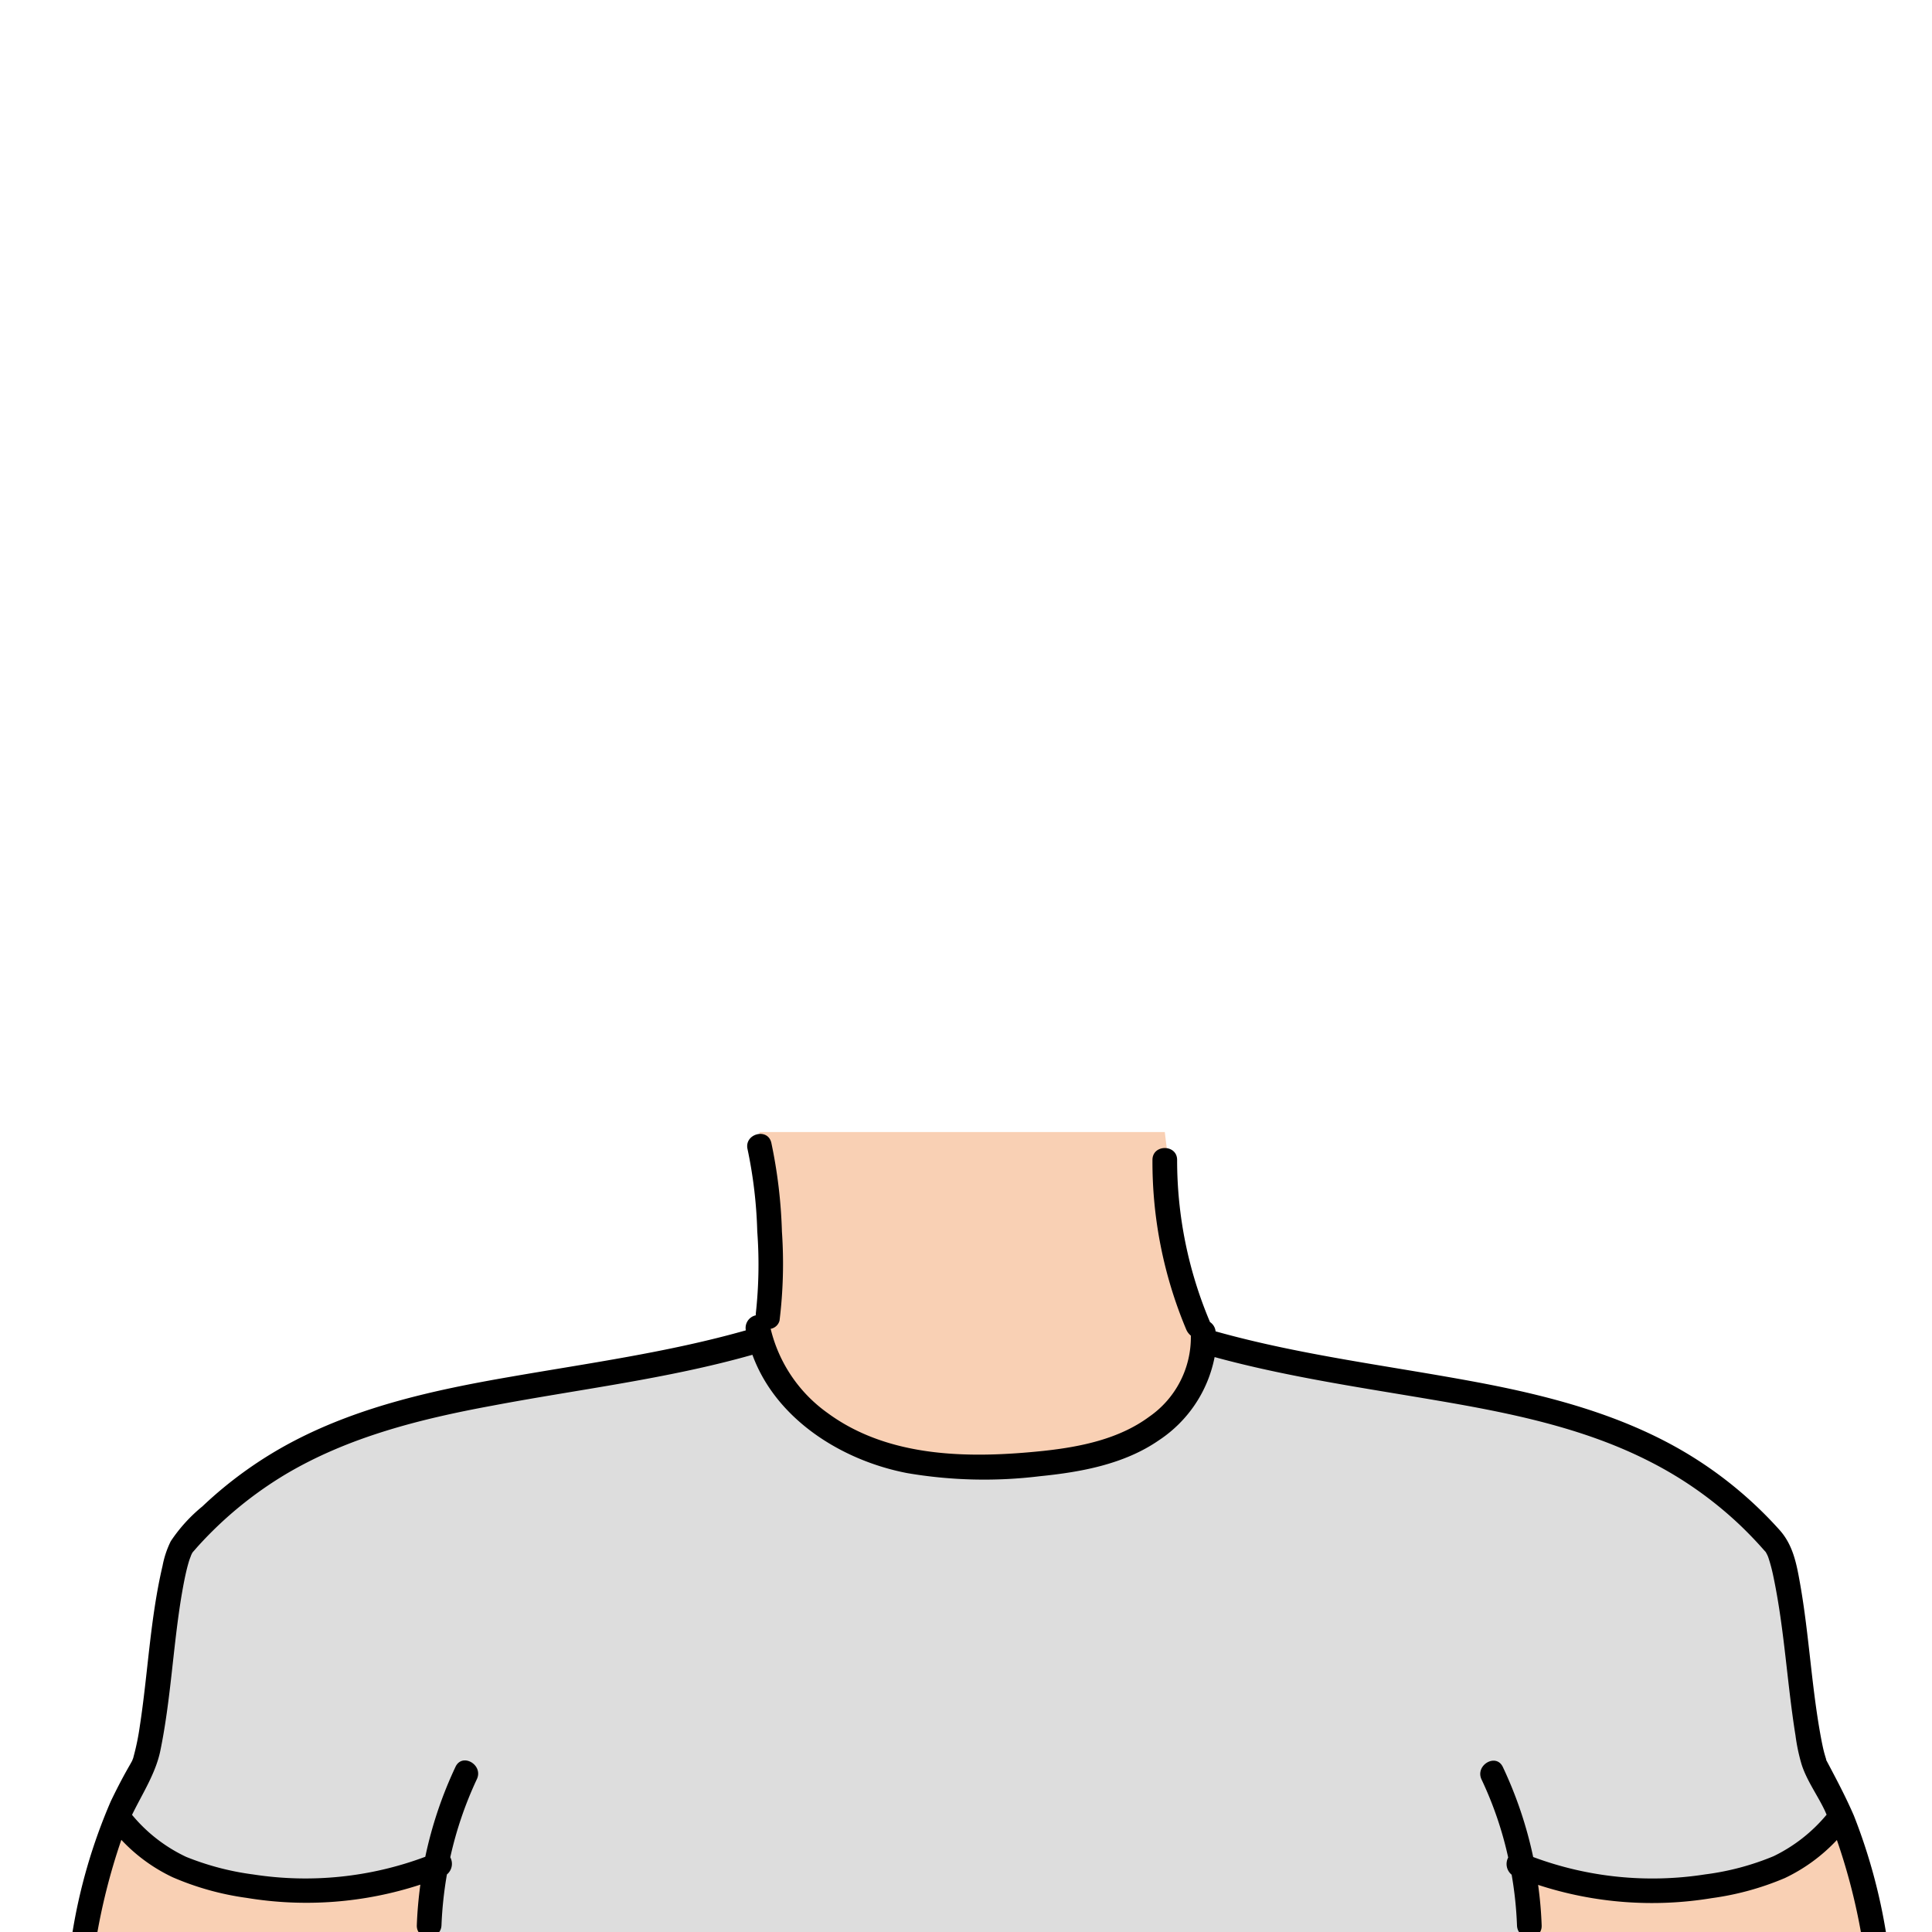 <svg xmlns="http://www.w3.org/2000/svg" viewBox="0 0 235 235"><g id="body-8"><path class="c-skin" d="M228,235.17c0-1.51-7.07-20.17-9.59-35.7s-1.28-8.31-9.67-18.45-59.26-15.41-61.81-17.76-5.25-25.56-5.25-25.56H92.37l1.35,25.56S57.29,169.91,45.14,173s-22.81,14.76-22.81,14.76l-4.16,24.18-7.93,23.76" fill="#f9d0b4"/><path class="c-shirt" d="M14.39,220.76s12.85,12.38,31.83,8.75l7.35-1.95-1.37,8.13H186v-7.47s17.87,4.64,24.29,1,13.88-7.66,13.88-7.66-3.91-6.7-4.57-12.36.25-19.1-6.62-24.52S197.39,172.77,181.51,170s-34.59-6.76-34.59-6.76.51,15.14-27.63,15.16-27.14-17-27.14-17-21.39,6.4-33.1,8.5-32.8,10.45-35.52,16.59-4.67,21.38-4.67,21.38Z" fill="#ddd"/><path id="stroke" d="M229.44,235.29a69.2,69.2,0,0,0-3.94-14.44c-1-2.31-2.15-4.47-3.32-6.68l-.05-.08a.23.23,0,0,0,0-.09c-.06-.19-.12-.38-.17-.56-.16-.54-.27-1.09-.38-1.63-1.23-6.36-1.5-12.88-2.64-19.26-.42-2.37-.85-4.64-2.5-6.47a49,49,0,0,0-11-9.14c-7.83-4.76-16.79-7.12-25.71-8.8-10.65-2-21.42-3.27-31.87-6.2h0a1.55,1.55,0,0,0-.68-1.13,50.48,50.48,0,0,1-4-19.72c0-1.93-3-1.93-3,0a52.57,52.57,0,0,0,4.09,20.58,1.94,1.94,0,0,0,.58.79,11.75,11.75,0,0,1-5.06,9.86c-3.68,2.73-8.41,3.68-12.87,4.16-8.87.93-18.78.9-26.27-4.62a17.63,17.63,0,0,1-6.91-10.23,1.36,1.36,0,0,0,1.08-1,56.68,56.68,0,0,0,.29-10.82A60.59,60.59,0,0,0,93.82,139c-.44-1.88-3.33-1.09-2.89.79a55.62,55.62,0,0,1,1.18,10,54.2,54.2,0,0,1-.18,10c0,.07,0,.13,0,.2a1.57,1.57,0,0,0-1.21,1.83v0c-9.46,2.68-19.2,4-28.88,5.69-8.94,1.55-17.92,3.52-26,7.72a49.43,49.43,0,0,0-11.22,8,19.14,19.14,0,0,0-3.85,4.24,11.63,11.63,0,0,0-1,3C18.26,196.92,18,203.52,17,210a29.74,29.74,0,0,1-.77,3.73c0,.08-.13.35-.14.41-.19.37-.41.73-.61,1.09-.71,1.26-1.37,2.55-2,3.86a67.29,67.29,0,0,0-4.71,16.23c-.34,1.88,2.55,2.69,2.89.79a75.58,75.58,0,0,1,3.1-12.32A20.6,20.6,0,0,0,21,228.34a34.29,34.29,0,0,0,9,2.51,44.59,44.59,0,0,0,21.13-1.61c-.22,1.63-.37,3.27-.43,4.93-.07,1.93,2.93,1.93,3,0a47.3,47.3,0,0,1,.66-6.17,1.68,1.68,0,0,0,.41-2.09A45.44,45.44,0,0,1,58,216.42c.83-1.74-1.76-3.26-2.59-1.52a49.7,49.7,0,0,0-3.68,10.95A41.58,41.58,0,0,1,30.8,228a33.28,33.28,0,0,1-8.16-2.14,19.1,19.1,0,0,1-6.58-5.11c1.24-2.55,2.85-5,3.43-7.74,1.29-6.23,1.55-12.65,2.59-18.92.22-1.27.45-2.55.79-3.79.06-.21.12-.42.19-.62s.2-.51.18-.49a3.59,3.59,0,0,1,.17-.34l.06-.08c.09-.09.5-.57.6-.68a46.81,46.81,0,0,1,10.73-8.8c7.67-4.54,16.4-6.71,25.08-8.31,10.58-2,21.27-3.25,31.64-6.19,2.85,7.82,10.82,12.85,18.82,14.39a55.68,55.68,0,0,0,16.15.38c5-.5,10.28-1.46,14.5-4.39a15.72,15.72,0,0,0,6.75-10.1c8.9,2.43,18,3.73,27.12,5.29,8.79,1.5,17.73,3.3,25.74,7.38a46.59,46.59,0,0,1,11.08,7.8q1.22,1.17,2.34,2.4l.68.76.06.06h0c.08.13.15.27.22.41s.14.36.16.42c.07.23.15.47.21.7.17.59.3,1.18.42,1.78,1.29,6.28,1.61,12.73,2.63,19.05a22.39,22.39,0,0,0,.75,3.53c.65,2,1.94,3.73,2.82,5.6l.21.48a19.34,19.34,0,0,1-6.45,5.05,32.22,32.22,0,0,1-8.3,2.21,41.56,41.56,0,0,1-20.94-2.11,49.73,49.73,0,0,0-3.69-10.95c-.82-1.74-3.41-.22-2.59,1.52a44.31,44.31,0,0,1,3.24,9.49,1.68,1.68,0,0,0,.42,2.09,45.62,45.62,0,0,1,.65,6.17c.07,1.93,3.07,1.94,3,0a47.5,47.5,0,0,0-.43-4.93,44.61,44.61,0,0,0,21.13,1.61,34.52,34.52,0,0,0,8.88-2.44,21,21,0,0,0,6.33-4.63,74.12,74.12,0,0,1,3.11,12.3C226.89,238,229.78,237.18,229.44,235.29Z"/></g></svg>